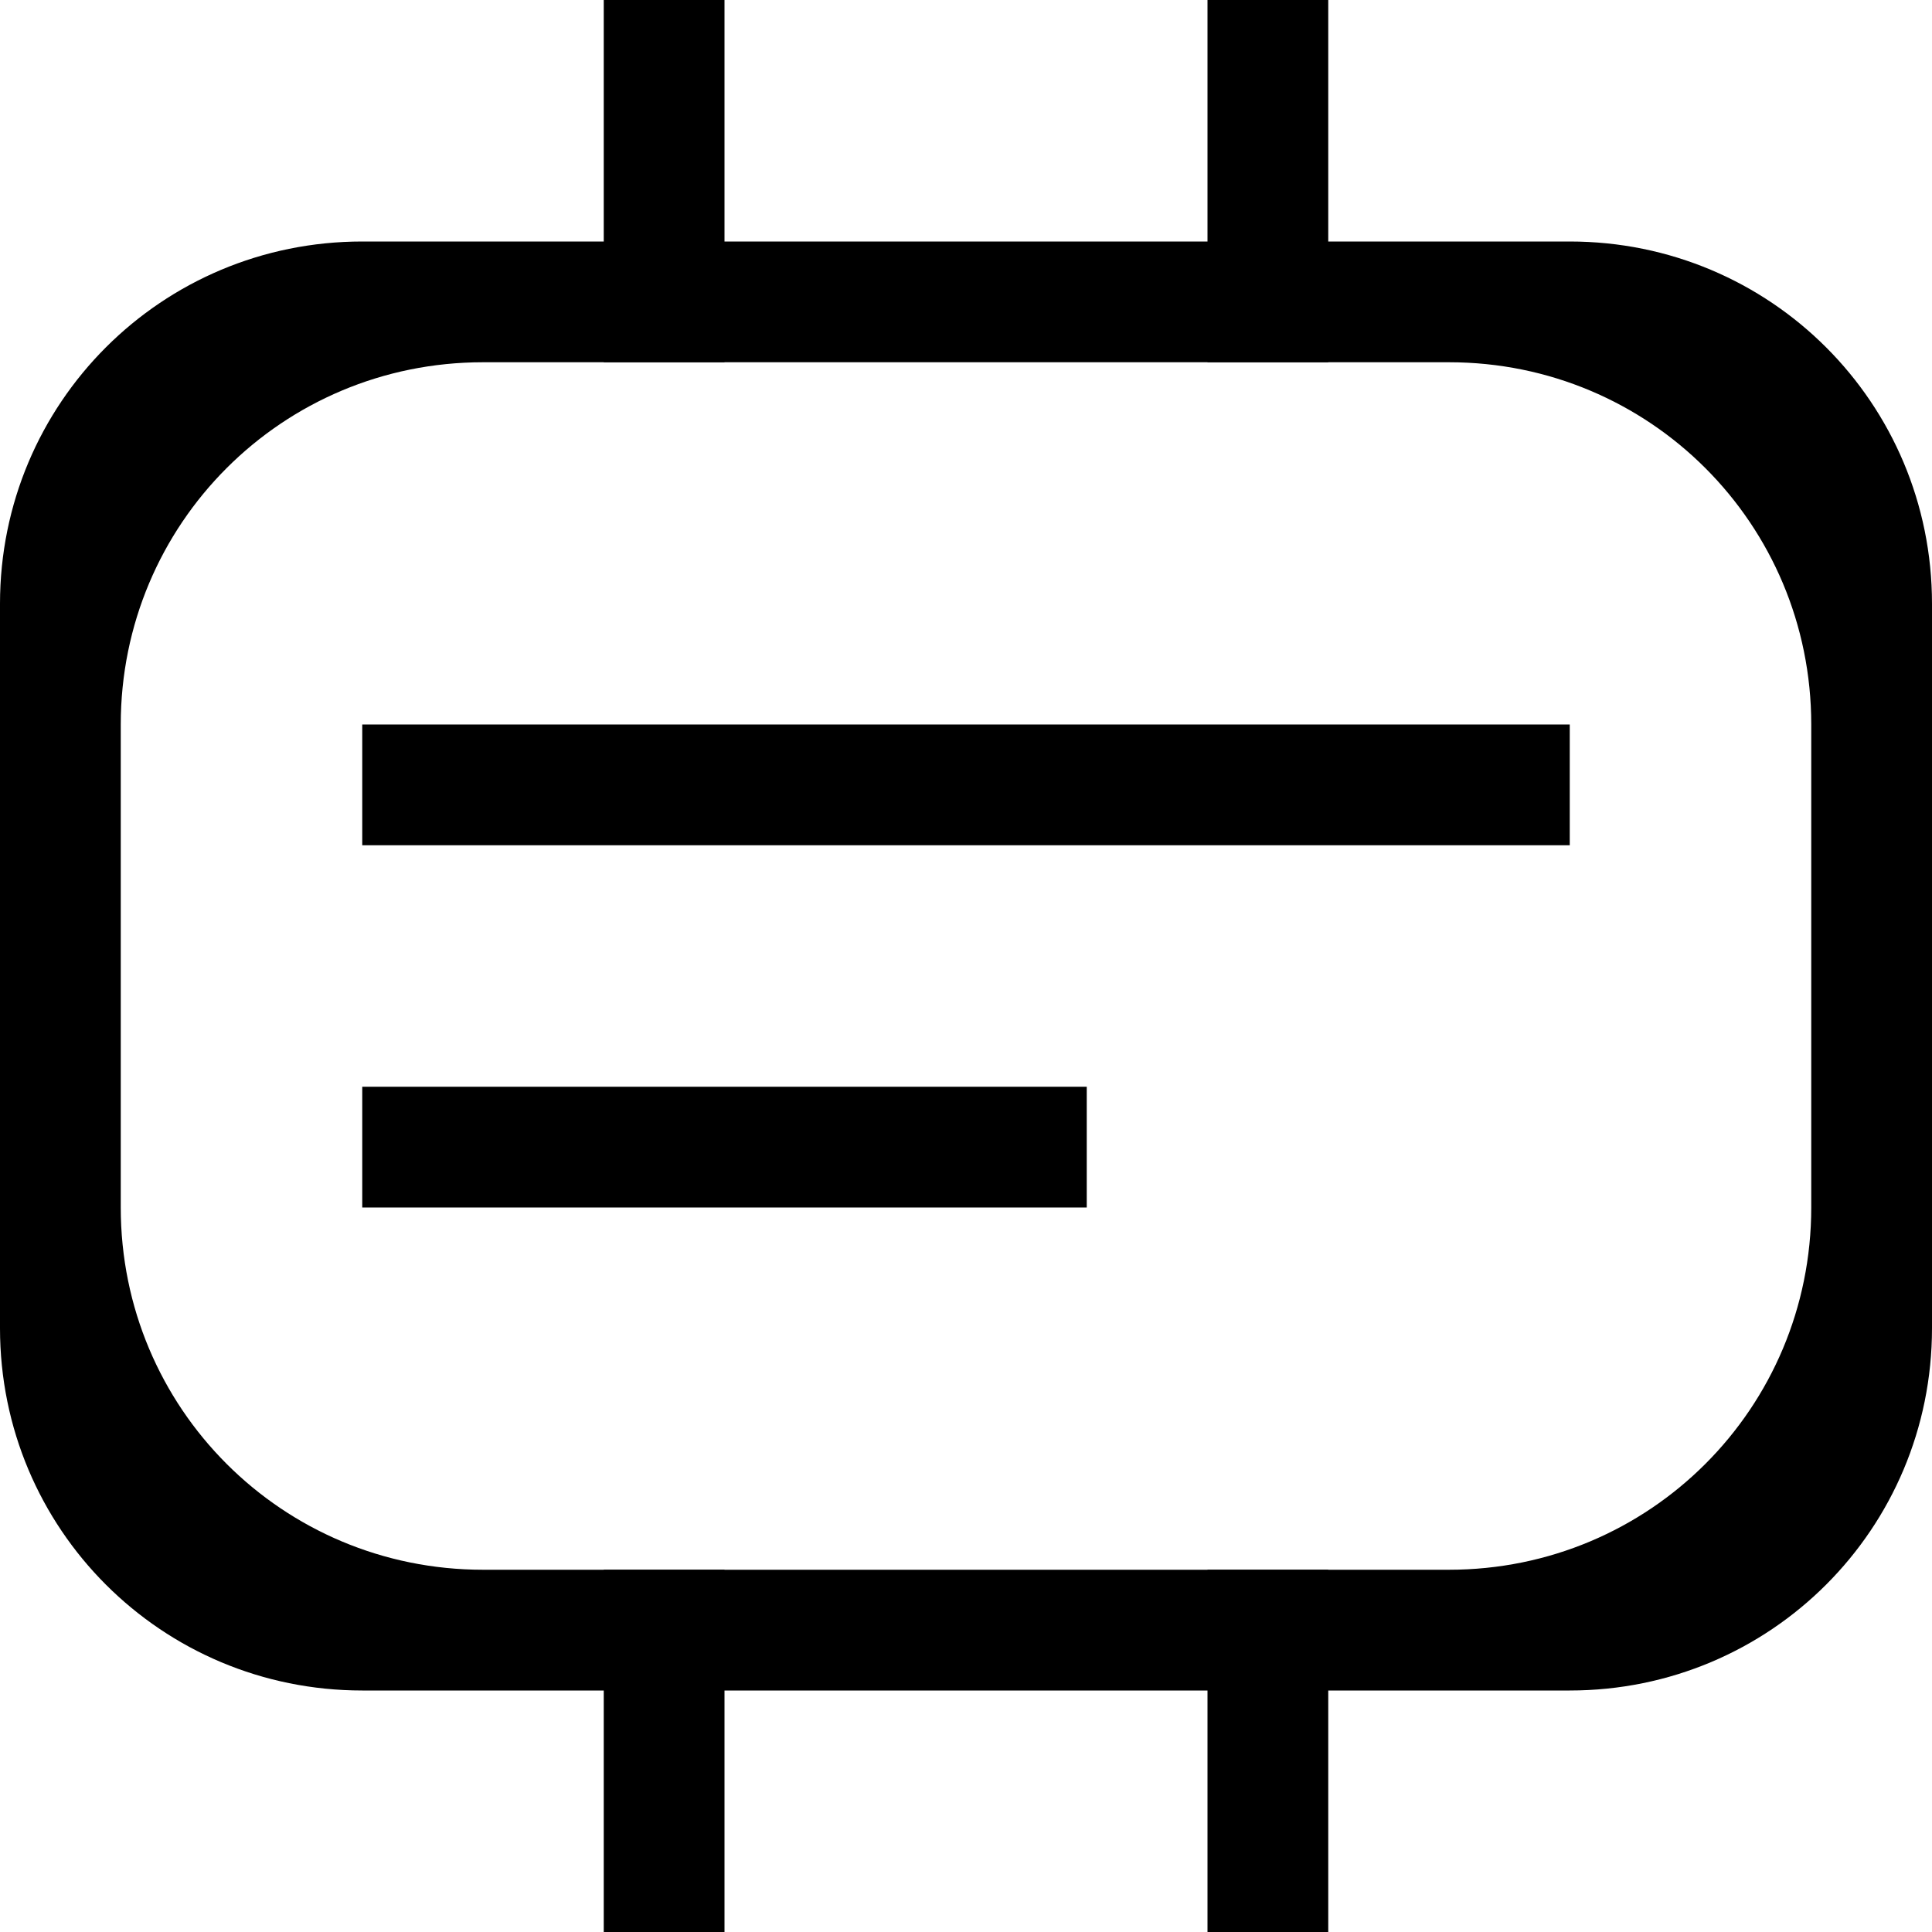 <?xml version="1.0" encoding="UTF-8" standalone="no"?>
<svg
   width="16"
   height="16"
   viewBox="0 0 16 16"
   version="1.1"
   id="svg5"
   inkscape:version="1.1.1 (3bf5ae0d25, 2021-09-20, custom)"
   sodipodi:docname="org.gnome.Firmware-symbolic.svg"
   xmlns:inkscape="http://www.inkscape.org/namespaces/inkscape"
   xmlns:sodipodi="http://sodipodi.sourceforge.net/DTD/sodipodi-0.dtd"
   xmlns="http://www.w3.org/2000/svg"
   xmlns:svg="http://www.w3.org/2000/svg"
   xmlns:rdf="http://www.w3.org/1999/02/22-rdf-syntax-ns#"
   xmlns:cc="http://creativecommons.org/ns#"
   xmlns:dc="http://purl.org/dc/elements/1.1/">
  <sodipodi:namedview
     id="namedview7"
     pagecolor="#ffffff"
     bordercolor="#666666"
     borderopacity="1.0"
     inkscape:pageshadow="2"
     inkscape:pageopacity="0.0"
     inkscape:pagecheckerboard="0"
     inkscape:document-units="px"
     showgrid="false"
     inkscape:zoom="17.755366"
     inkscape:cx="8.5326316"
     inkscape:cy="7.7441376"
     inkscape:window-width="1366"
     inkscape:window-height="707"
     inkscape:window-x="0"
     inkscape:window-y="0"
     inkscape:window-maximized="1"
     inkscape:current-layer="layer1"
     inkscape:document-rotation="0"
     showguides="false">
    <inkscape:grid
       type="xygrid"
       id="grid824" />
  </sodipodi:namedview>
  <defs
     id="defs2" />
  <g
     inkscape:label="Capa 1"
     inkscape:groupmode="layer"
     id="layer1">
    <rect
       style="fill-opacity:1;stroke-width:1.225"
       id="rect1456-3"
       width="1"
       height="3"
       x="5"
       y="0"
       ry="0" />
    <rect
       style="fill-opacity:1;stroke-width:2.236"
       id="rect1456-3-3"
       width="1"
       height="10"
       x="6"
       y="-13"
       ry="0"
       transform="rotate(90)" />
    <rect
       style="fill-opacity:1;stroke-width:1.732"
       id="rect1456-3-3-5"
       width="1"
       height="6"
       x="9"
       y="-9"
       ry="0"
       transform="rotate(90)" />
    <rect
       style="fill-opacity:1;stroke-width:1.225"
       id="rect1456"
       width="1"
       height="3"
       x="10"
       y="0"
       ry="0" />
    <rect
       style="fill-opacity:1;stroke-width:1.225"
       id="rect1456-6"
       width="1"
       height="3"
       x="5"
       y="13"
       ry="0" />
    <rect
       style="fill-opacity:1;stroke-width:1.225"
       id="rect1456-7"
       width="1"
       height="3"
       x="10"
       y="13"
       ry="0" />
    <path
       id="rect932"
       style="fill-rule:evenodd;stroke-width:1.069"
       d="M 3 2 C 1.338 2 0 3.338 0 5 L 0 11 C 0 12.662 1.338 14 3 14 L 13 14 C 14.662 14 16 12.662 16 11 L 16 5 C 16 3.338 14.662 2 13 2 L 3 2 z M 4 3 L 12 3 C 13.662 3 15 4.338 15 6 L 15 10 C 15 11.662 13.662 13 12 13 L 4 13 C 2.338 13 1 11.662 1 10 L 1 6 C 1 4.338 2.338 3 4 3 z " />
  </g>
</svg>
